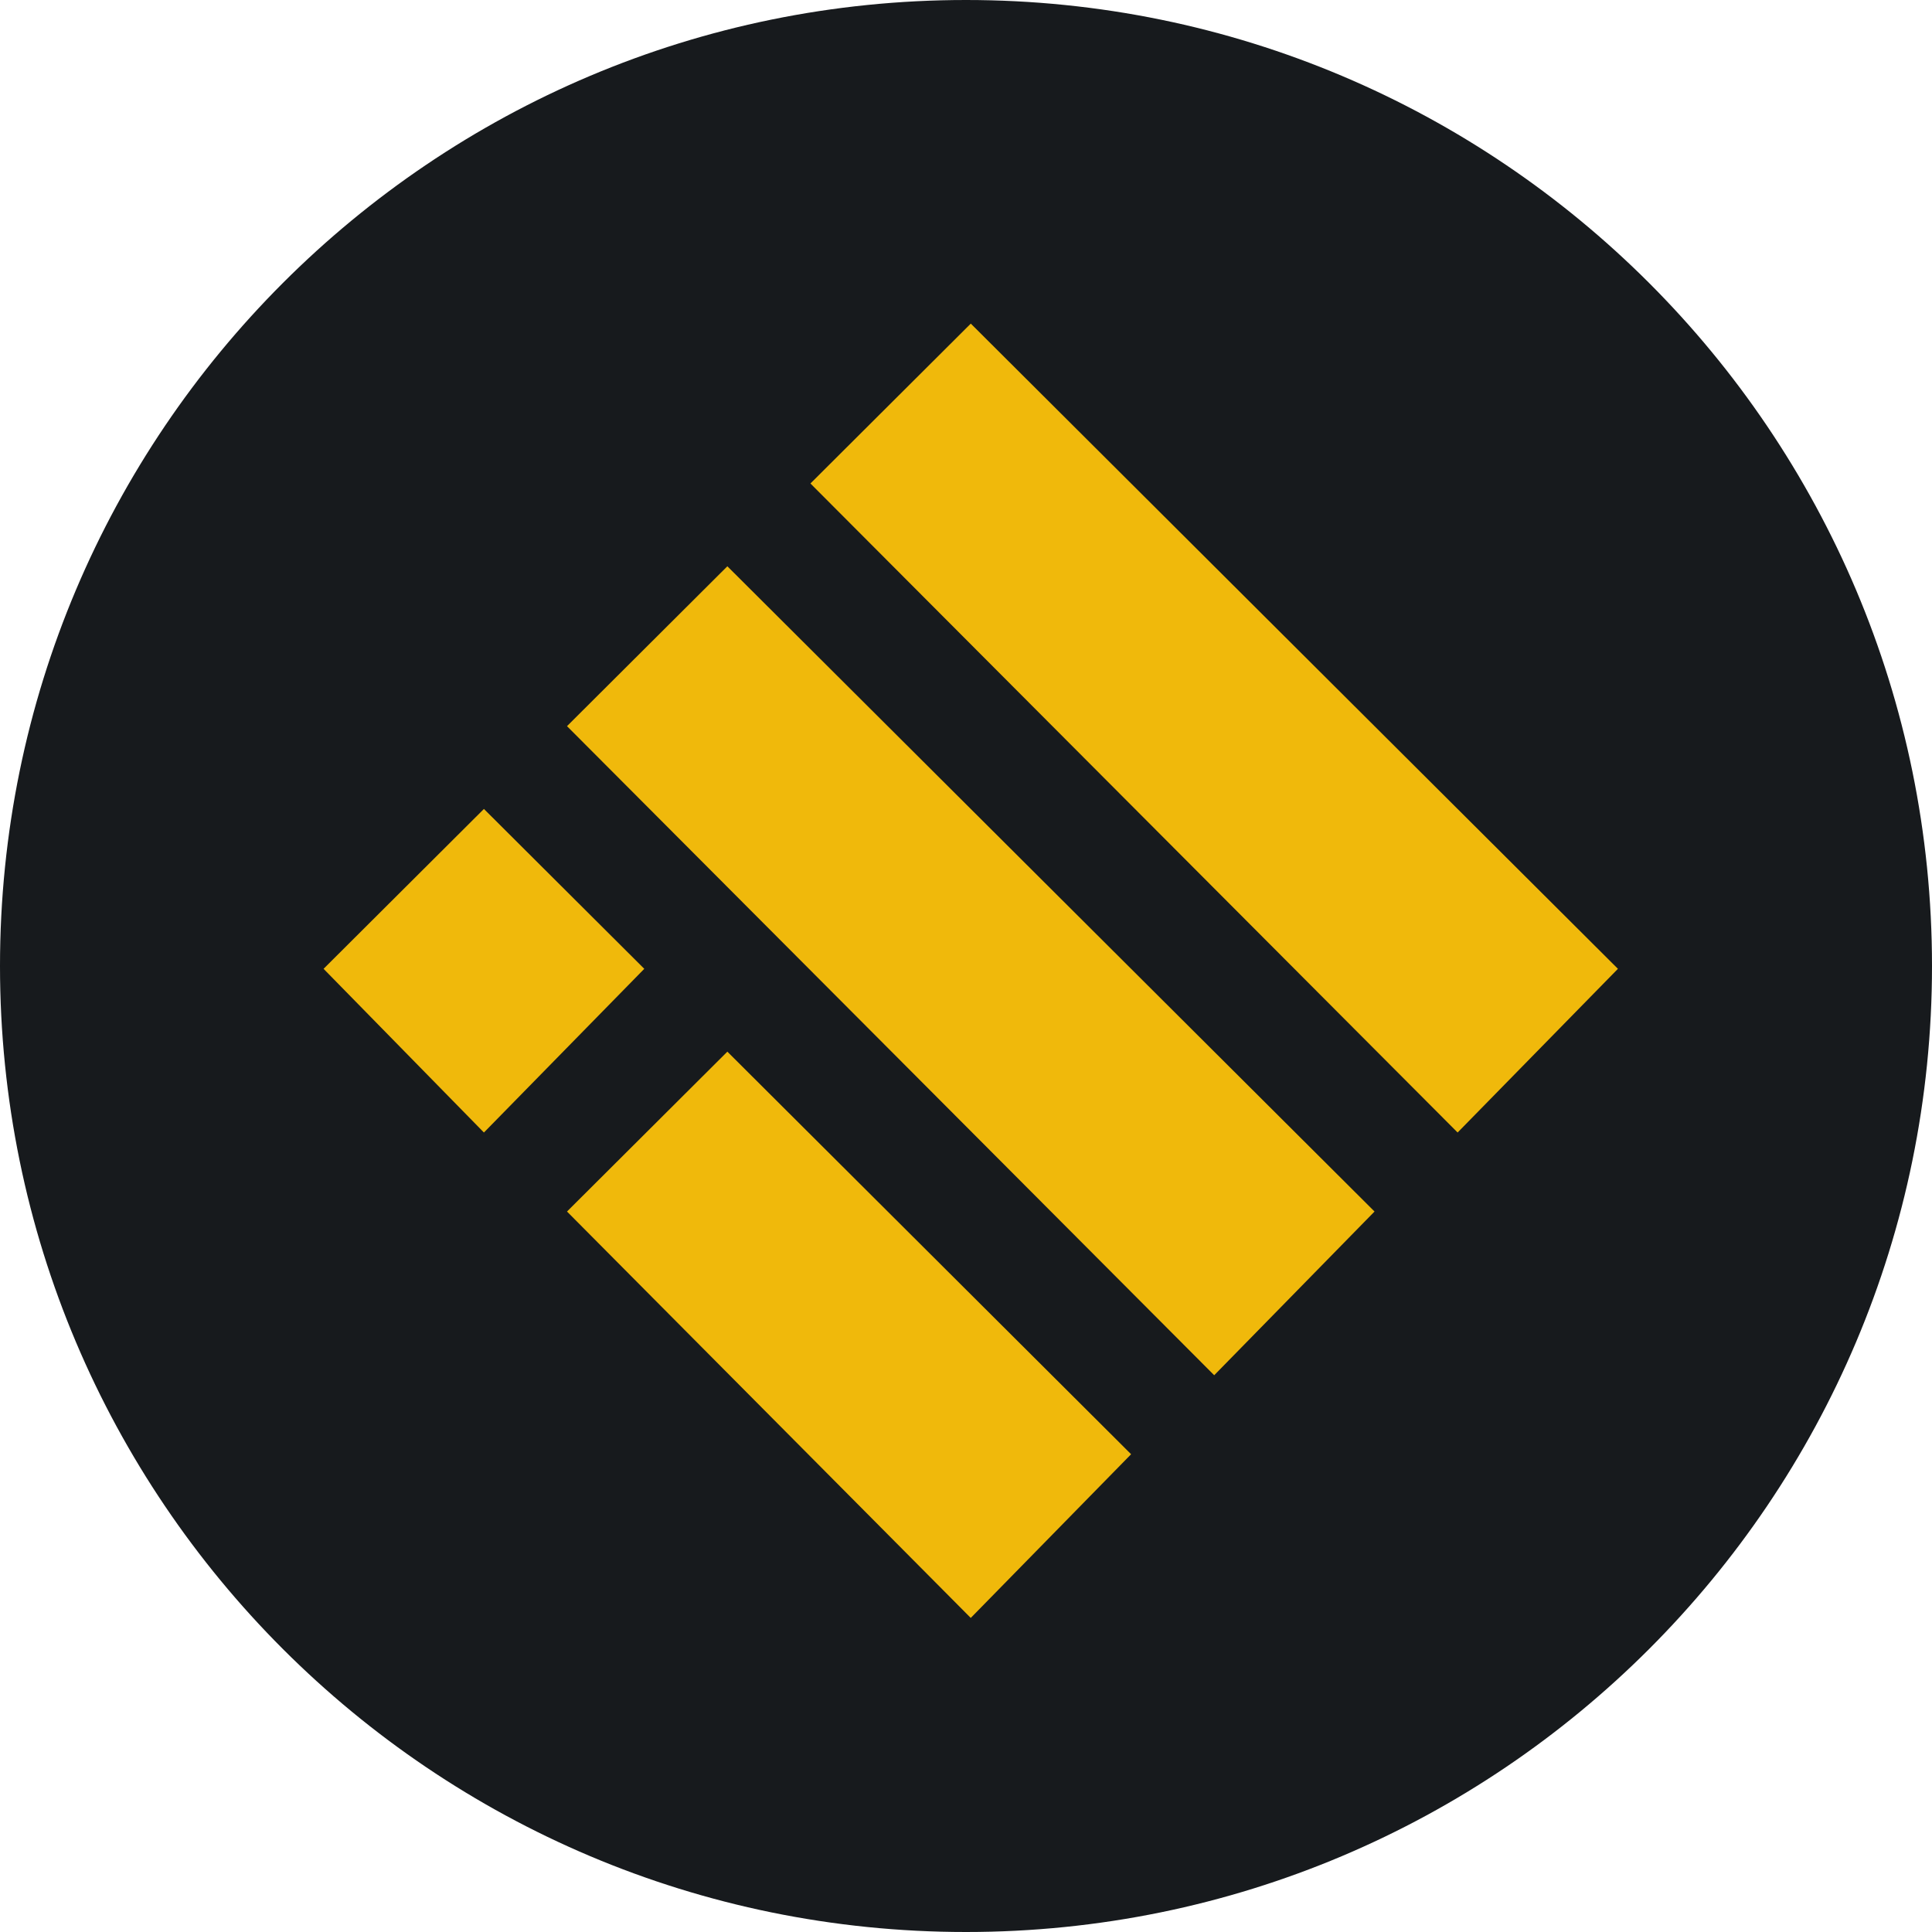 <svg width="48" height="48" viewBox="0 0 48 48" fill="none" xmlns="http://www.w3.org/2000/svg">
<path d="M48 24C48 37.255 37.255 48 24 48C10.745 48 0 37.255 0 24C0 10.745 10.745 0 24 0C37.255 0 48 10.745 48 24Z" fill="#171A1D"/>
<path d="M24.118 40.197L28.102 36.13L18.071 26.128L14.087 30.1L24.118 40.197ZM30.166 34.168L34.15 30.1L18.071 14.069L14.087 18.041L30.166 34.167V34.168ZM12.023 28.137L16.007 24.07L12.023 20.098L8.039 24.07L12.023 28.137ZM36.214 28.137L40.197 24.07L24.119 8.04L20.135 12.012L36.214 28.137Z" fill="#F0B90B"/>
</svg>
